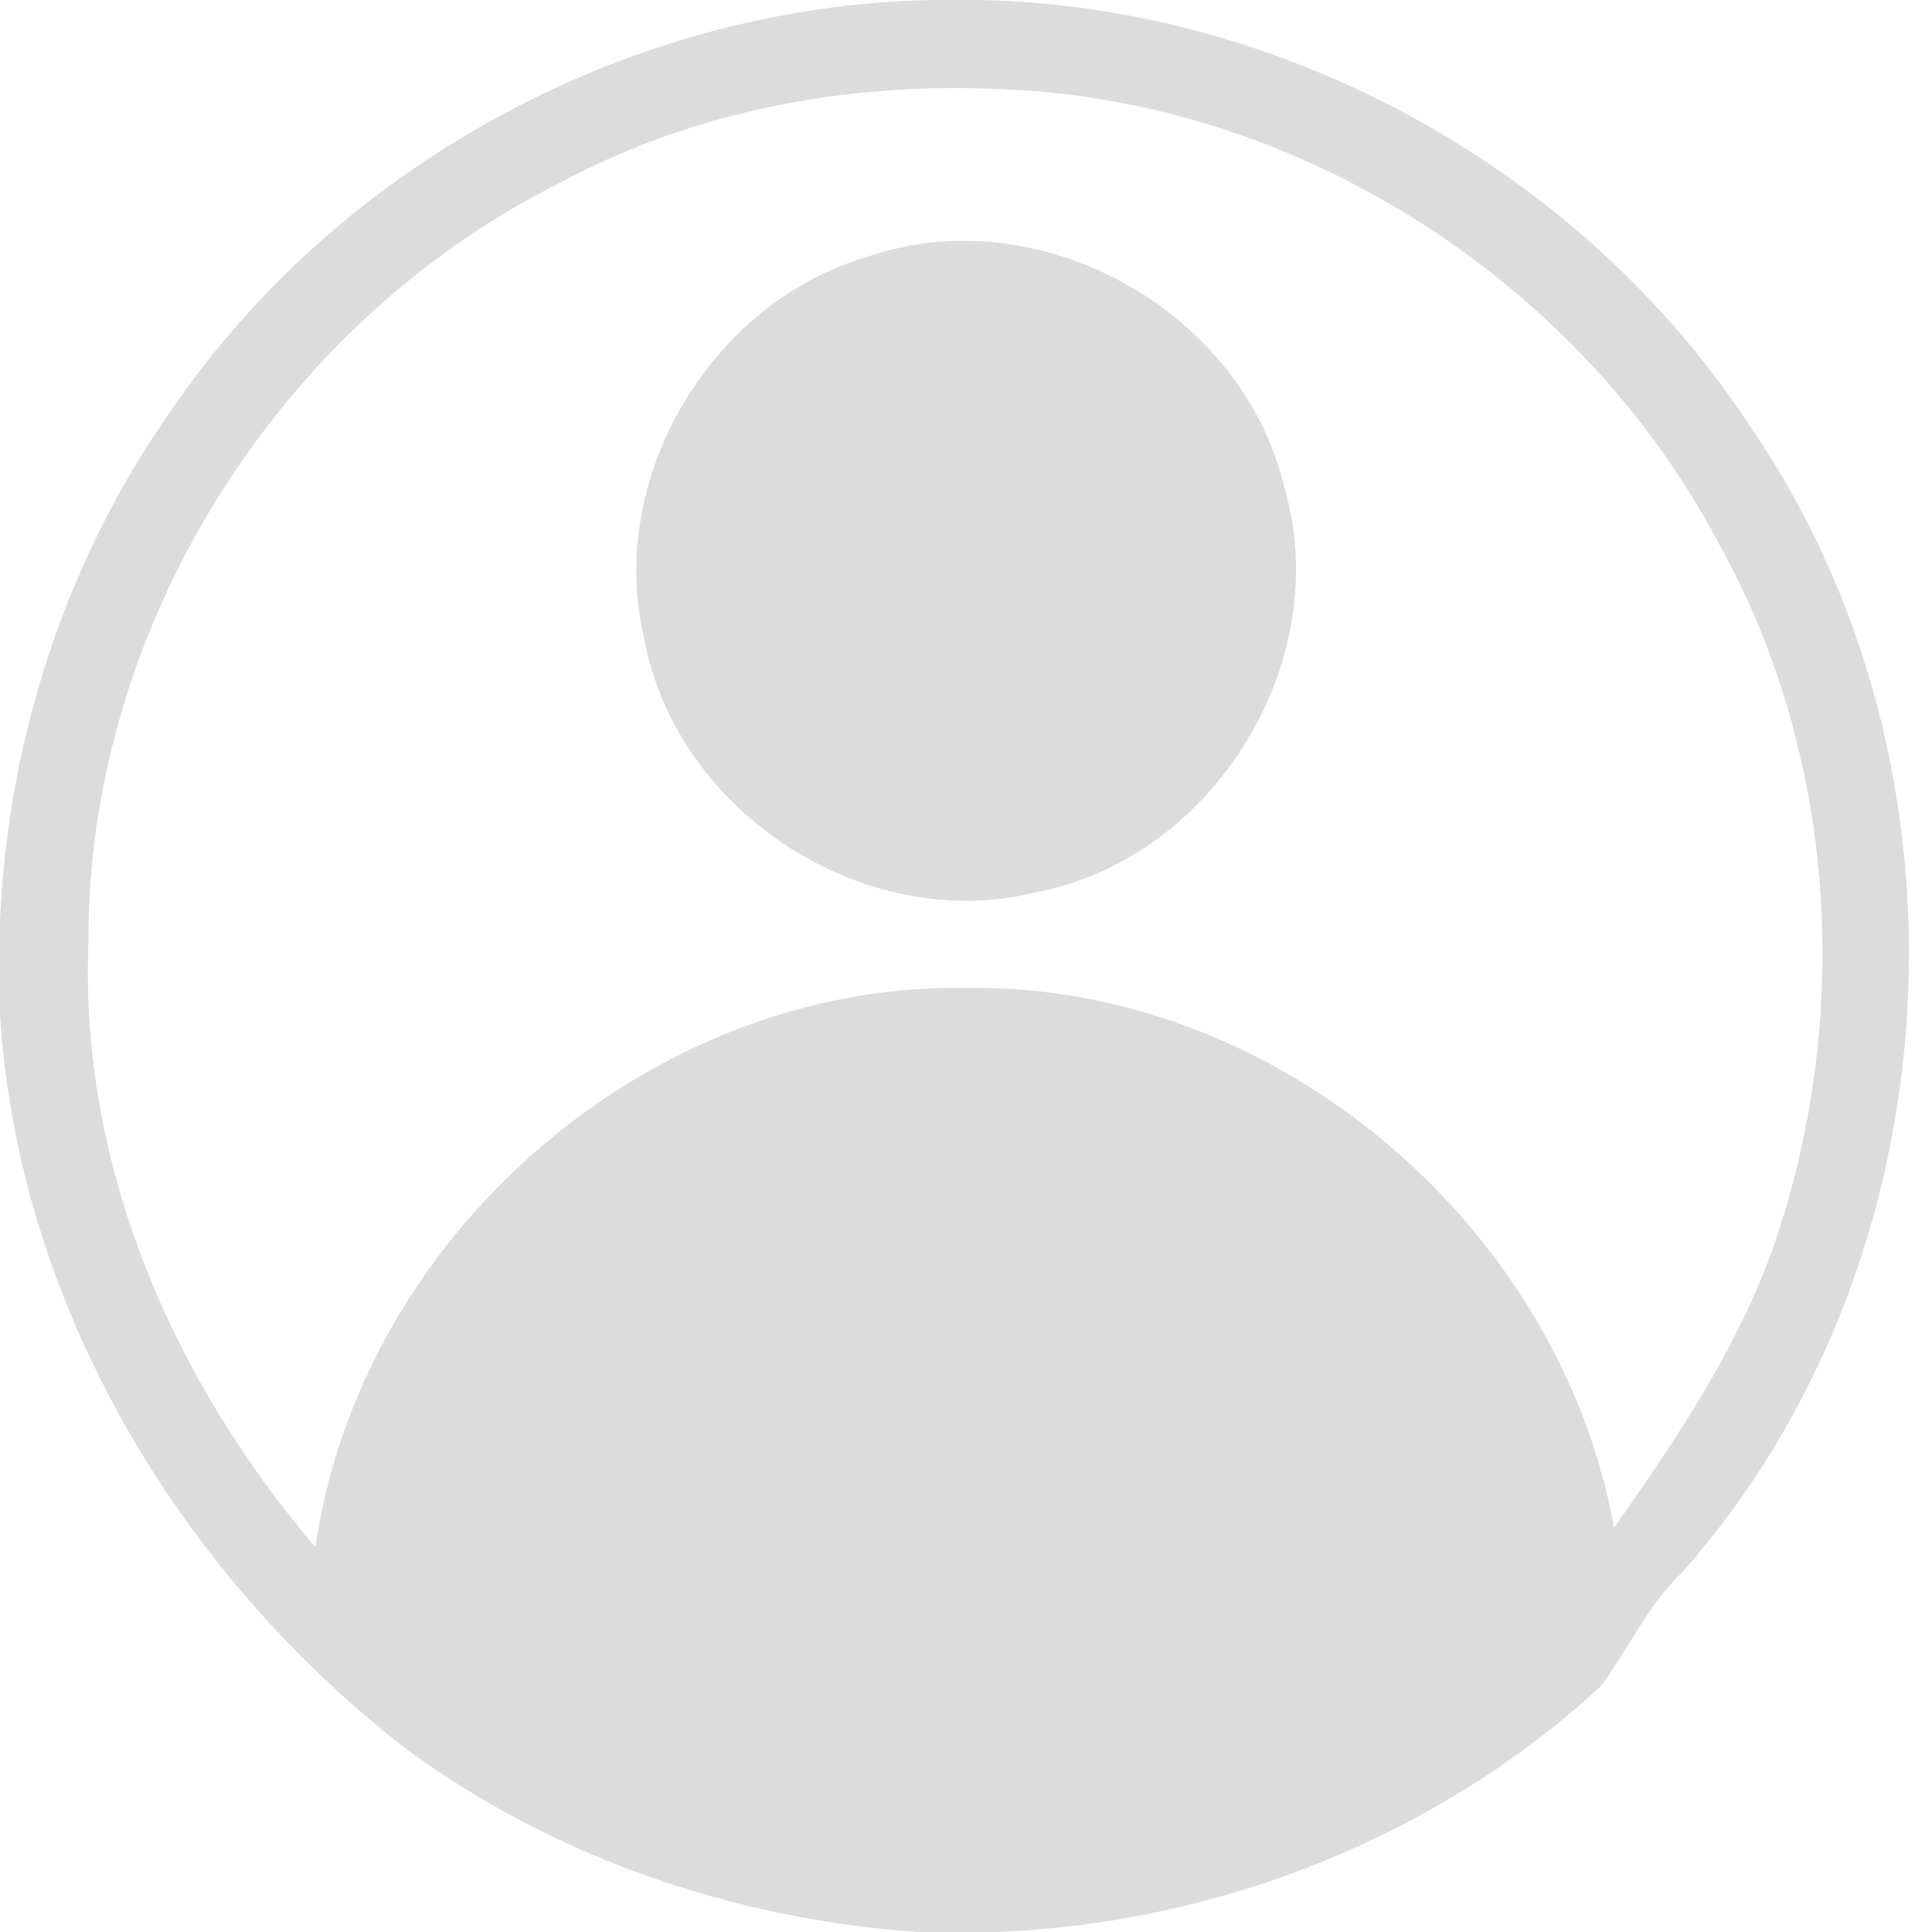 <?xml version="1.0" encoding="UTF-8" ?>
<!DOCTYPE svg PUBLIC "-//W3C//DTD SVG 1.1//EN" "http://www.w3.org/Graphics/SVG/1.1/DTD/svg11.dtd">
<svg width="88pt" height="88pt" viewBox="0 0 88 88" version="1.1" xmlns="http://www.w3.org/2000/svg">
<g id="#dcdcdcff">
<path fill="#dcdcdc" opacity="1.00" d=" M 42.47 0.00 L 44.65 0.00 C 58.55 0.30 72.03 7.74 79.67 19.35 C 90.40 34.89 89.18 57.48 76.61 71.63 C 75.05 73.12 74.17 75.11 72.91 76.81 C 65.47 83.67 55.50 87.60 45.41 88.00 L 41.78 88.00 C 33.42 87.41 25.17 84.60 18.42 79.60 C 8.11 71.57 0.85 59.44 0.00 46.25 L 0.00 41.86 C 0.38 33.63 3.01 25.51 7.75 18.76 C 15.45 7.43 28.77 0.26 42.47 0.00 M 25.52 8.32 C 12.71 14.70 3.95 28.58 4.03 42.94 C 3.62 53.08 7.86 62.86 14.37 70.47 C 16.40 56.28 29.59 44.76 43.98 45.00 C 58.09 44.76 71.01 55.78 73.52 69.58 C 76.49 65.37 79.40 61.04 81.01 56.10 C 84.33 45.90 83.57 34.28 78.34 24.85 C 72.11 12.96 59.40 4.70 45.96 4.08 C 38.93 3.69 31.75 4.96 25.52 8.32 Z" />
<path fill="#dcdcdc" opacity="1.00" d=" M 39.53 11.69 C 47.32 9.01 56.52 14.10 58.47 22.09 C 60.87 30.03 55.32 39.10 47.19 40.64 C 39.38 42.58 30.83 37.01 29.35 29.13 C 27.59 21.82 32.33 13.79 39.53 11.69 Z" />
</g>
</svg>

